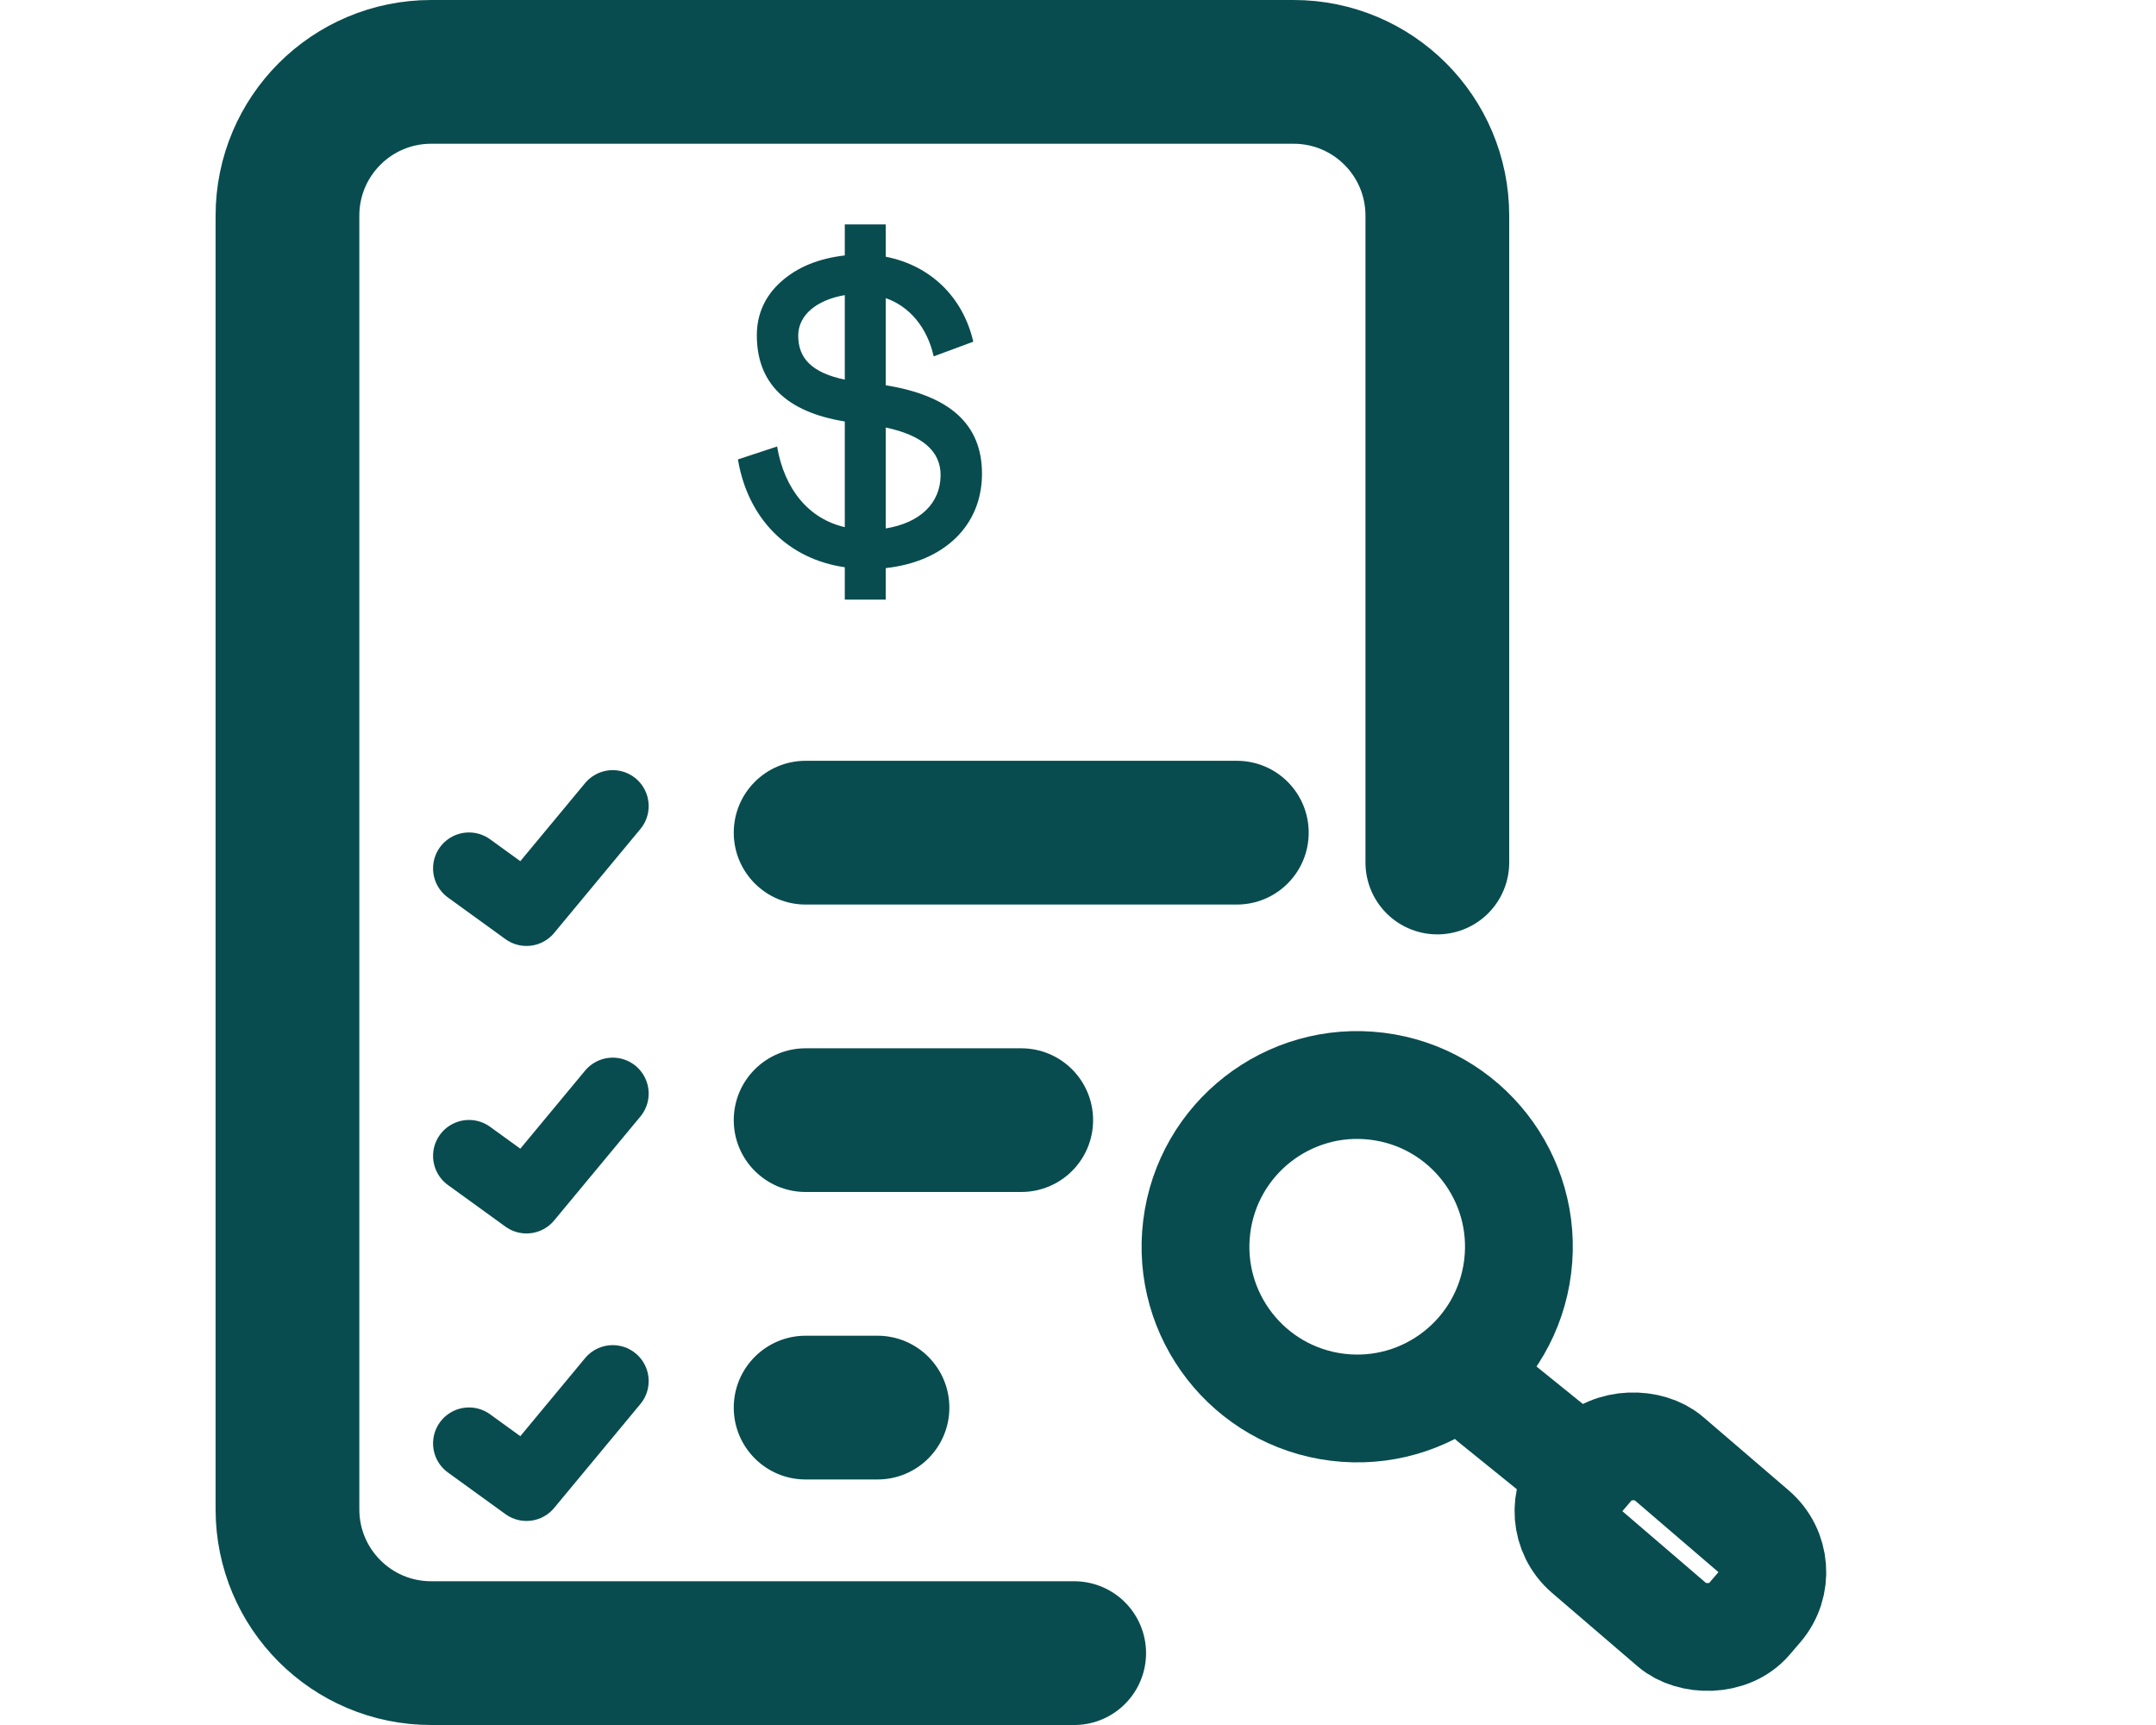 <svg width="30" height="24" viewBox="0 0 30 24" fill="none" xmlns="http://www.w3.org/2000/svg">
<path d="M20 12V3C20 1.895 19.105 1 18 1H6C4.895 1 4 1.895 4 3V21C4 22.105 4.895 23 6 23H14.947" stroke="#084C4F" stroke-width="2" stroke-linecap="round"/>
<path d="M11.21 10.585C10.658 10.585 10.21 11.032 10.21 11.585C10.21 12.137 10.658 12.585 11.21 12.585V10.585ZM17.21 12.585C17.763 12.585 18.21 12.137 18.21 11.585C18.21 11.032 17.763 10.585 17.21 10.585V12.585ZM11.21 12.585H17.21V10.585H11.21V12.585Z" fill="#084C4F"/>
<path d="M11.21 14.585C10.658 14.585 10.21 15.032 10.21 15.585C10.21 16.137 10.658 16.584 11.21 16.584V14.585ZM14.21 16.584C14.763 16.584 15.21 16.137 15.21 15.585C15.21 15.032 14.763 14.585 14.21 14.585V16.584ZM11.21 16.584H14.21V14.585H11.21V16.584Z" fill="#084C4F"/>
<path d="M11.21 18.584C10.658 18.584 10.21 19.032 10.21 19.584C10.21 20.137 10.658 20.584 11.21 20.584V18.584ZM12.21 20.584C12.763 20.584 13.21 20.137 13.21 19.584C13.21 19.032 12.763 18.584 12.21 18.584V20.584ZM11.21 20.584H12.21V18.584H11.21V20.584Z" fill="#084C4F"/>
<path d="M6.526 12.082L7.326 12.661L8.526 11.215" stroke="#084C4F" stroke-linecap="round" stroke-linejoin="round"/>
<path d="M6.526 16.082L7.326 16.661L8.526 15.215" stroke="#084C4F" stroke-linecap="round" stroke-linejoin="round"/>
<path d="M6.526 20.082L7.326 20.661L8.526 19.215" stroke="#084C4F" stroke-linecap="round" stroke-linejoin="round"/>
<path d="M10.268 6.392C10.405 7.214 10.963 7.778 11.755 7.892V8.342H12.325V7.904C13.142 7.814 13.664 7.31 13.664 6.59C13.664 5.9 13.213 5.504 12.325 5.36V4.148C12.655 4.262 12.902 4.556 12.992 4.958L13.543 4.754C13.399 4.13 12.944 3.692 12.325 3.572V3.122H11.755V3.554C11.389 3.596 11.095 3.716 10.867 3.92C10.646 4.118 10.531 4.37 10.531 4.664C10.531 5.33 10.94 5.732 11.755 5.864V7.334C11.258 7.22 10.915 6.812 10.813 6.212L10.268 6.392ZM11.755 5.282C11.3 5.186 11.107 4.988 11.107 4.67C11.107 4.382 11.366 4.172 11.755 4.106V5.282ZM13.088 6.608C13.088 6.998 12.806 7.274 12.325 7.352V5.948C12.835 6.056 13.088 6.278 13.088 6.608Z" fill="#084C4F"/>
<circle cx="18.885" cy="17.346" r="2.25" transform="rotate(7.07 18.885 17.346)" stroke="#084C4F" stroke-width="1.5"/>
<path d="M20.768 19.482C21.752 20.277 21.998 20.476 21.998 20.476" stroke="#084C4F" stroke-width="1.5" stroke-linecap="round" stroke-linejoin="round"/>
<rect x="21.517" y="21.106" width="1.727" height="3.067" rx="0.75" transform="rotate(-49.369 21.517 21.106)" stroke="#084C4F" stroke-width="1.5"/>
</svg>
